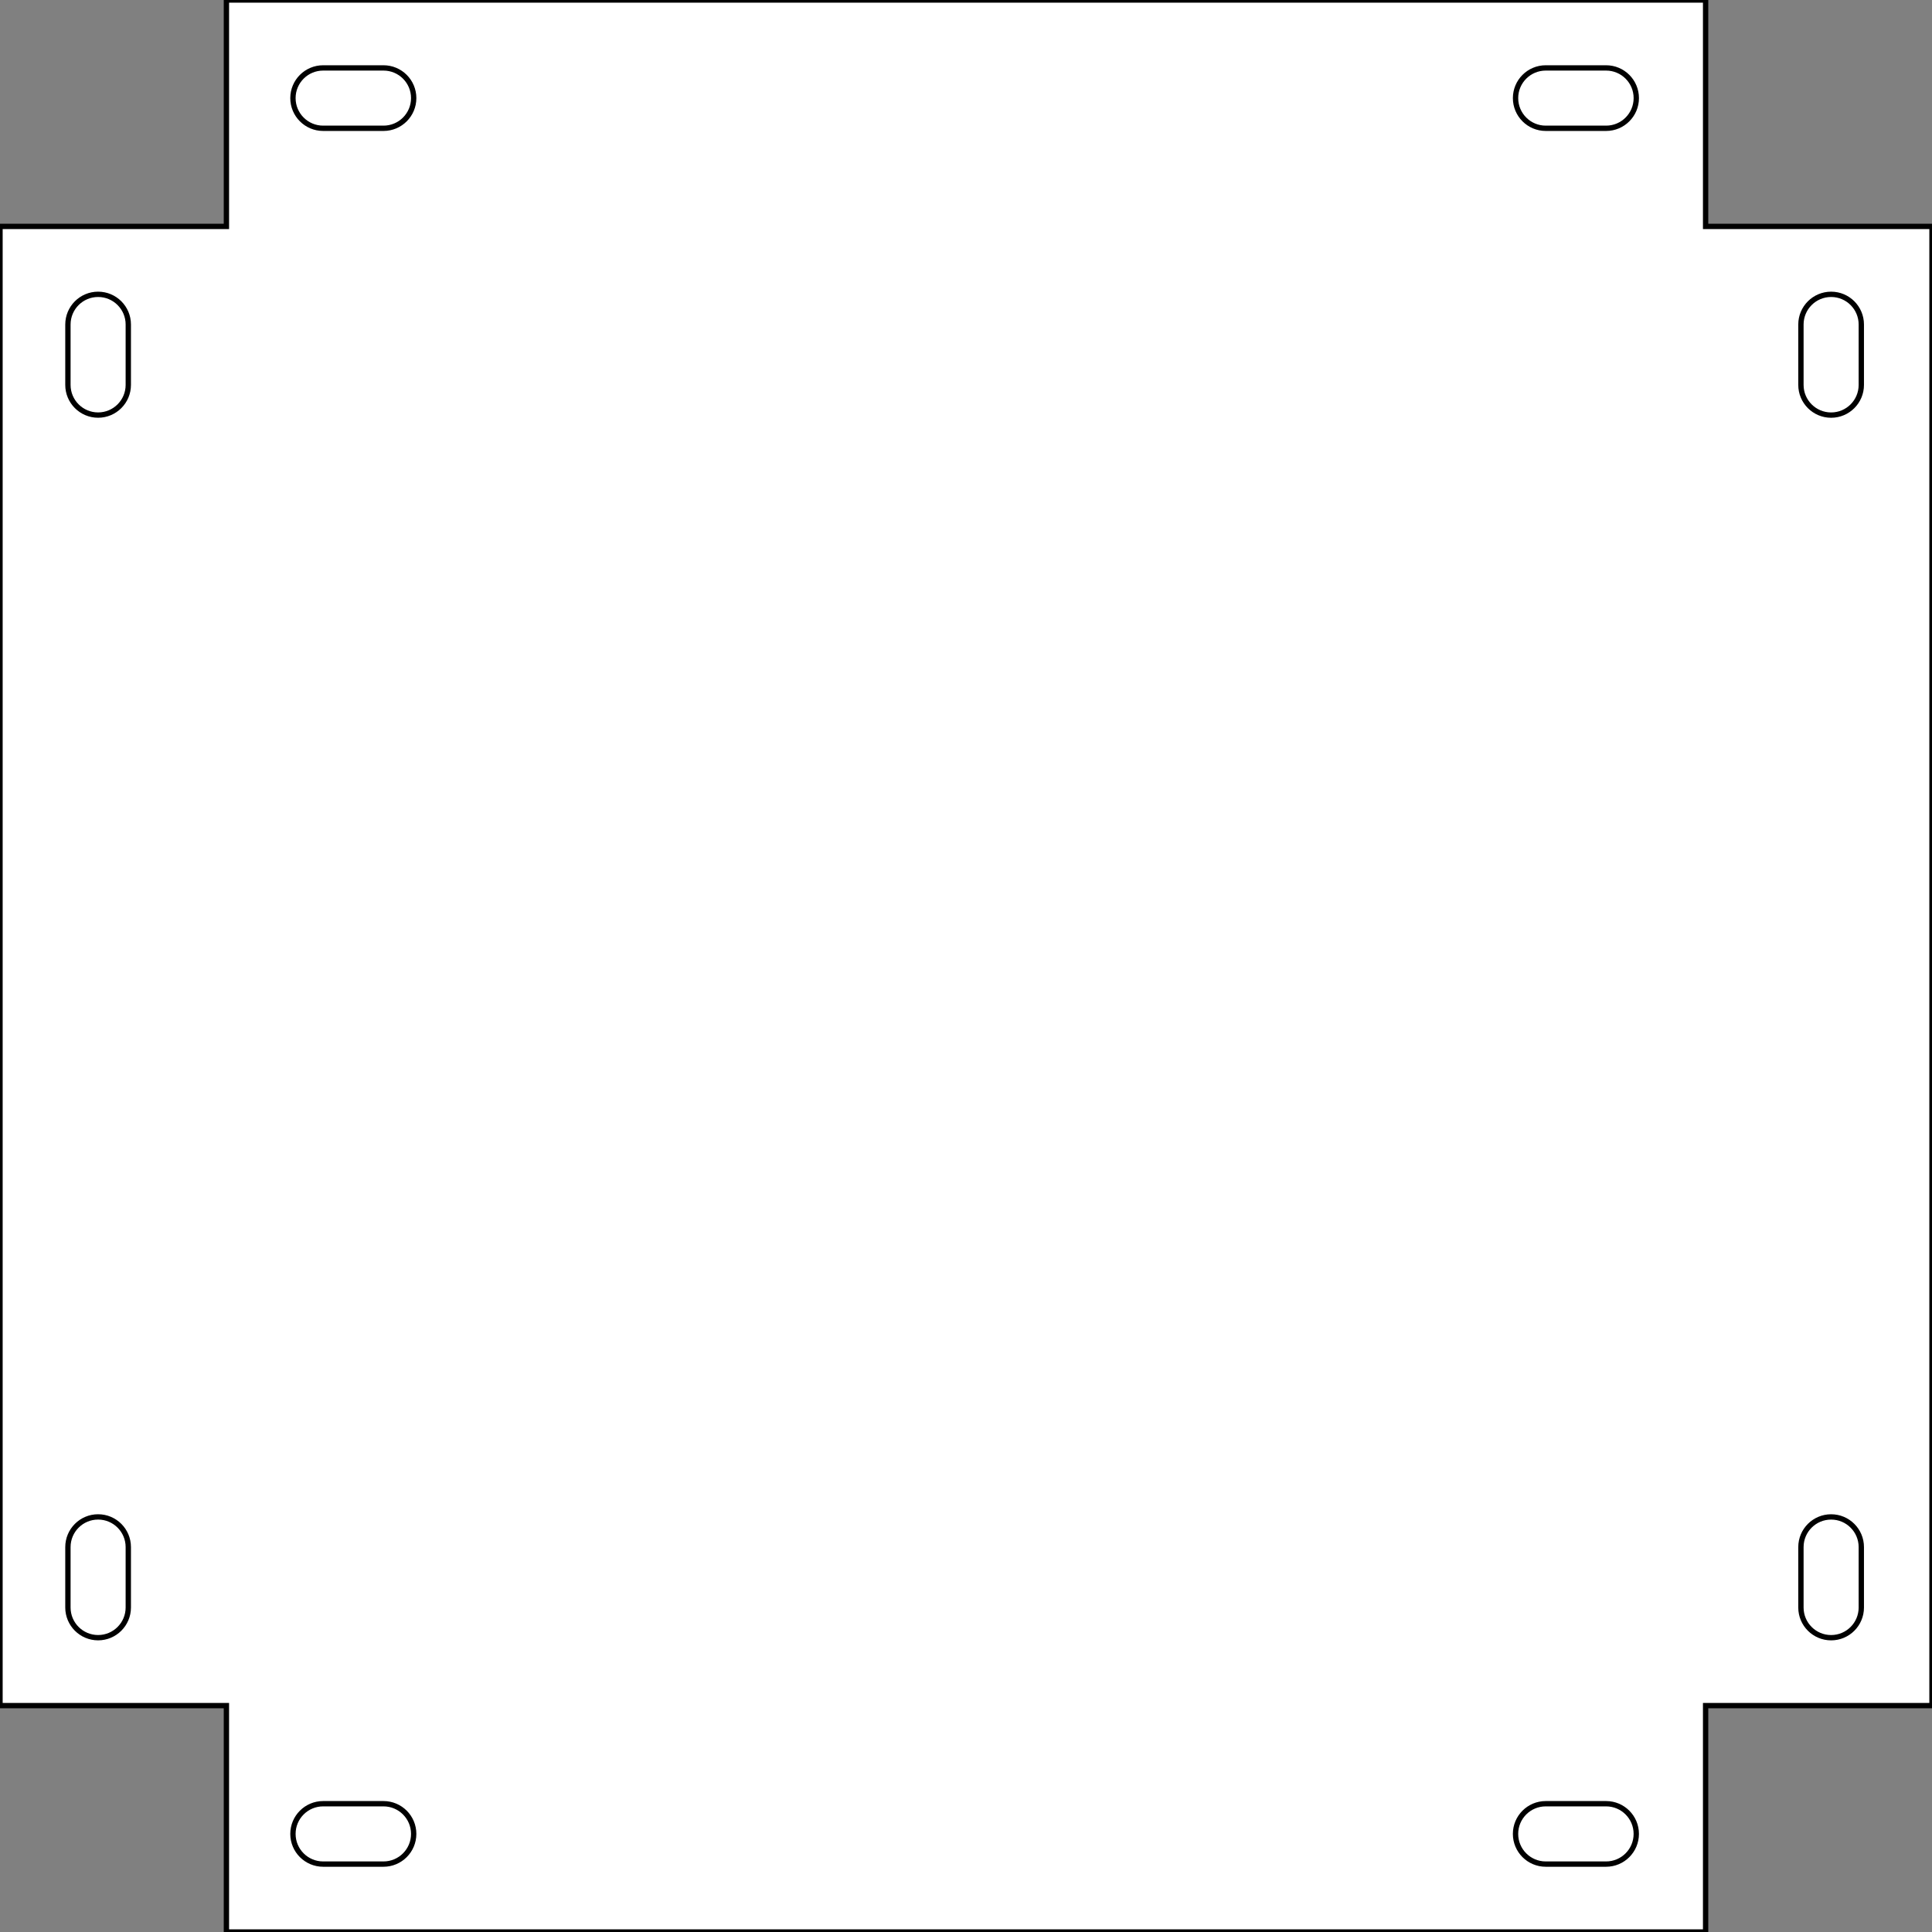 <?xml version="1.0" encoding="utf-8"?>
<!-- Generator: Adobe Illustrator 15.0.0, SVG Export Plug-In . SVG Version: 6.00 Build 0)  -->
<!DOCTYPE svg PUBLIC "-//W3C//DTD SVG 1.1//EN" "http://www.w3.org/Graphics/SVG/1.1/DTD/svg11.dtd">
<svg version="1.1" id="Layer_1" xmlns="http://www.w3.org/2000/svg" xmlns:xlink="http://www.w3.org/1999/xlink" x="0px" y="0px"
	 width="362.834px" height="362.835px" viewBox="0 0 362.834 362.835" enable-background="new 0 0 362.834 362.835"
	 xml:space="preserve">
<rect x="0" y="0" width="362.834" height="362.835" fill="#808080" stroke="none"/>
<polygon fill="#FFFFFF" stroke="#000000" stroke-miterlimit="10" points="42.52,362.835 320.318,362.835 320.318,320.317 
	362.834,320.317 362.834,42.52 320.318,42.52 320.318,0 42.52,0 42.52,42.52 0,42.52 0,320.317 42.52,320.317 "/>
<path fill="#FFFFFF" stroke="#000000" stroke-miterlimit="10" d="M24.094,72.284c0,3.131-2.538,5.669-5.669,5.669l0,0
	c-3.131,0-5.669-2.538-5.669-5.669V60.944c0-3.131,2.538-5.669,5.669-5.669l0,0c3.131,0,5.669,2.538,5.669,5.669V72.284z"/>
<path fill="#FFFFFF" stroke="#000000" stroke-miterlimit="10" d="M24.094,301.891c0,3.132-2.538,5.67-5.669,5.67l0,0
	c-3.131,0-5.669-2.538-5.669-5.67v-11.342c0-3.131,2.538-5.67,5.669-5.67l0,0c3.131,0,5.669,2.539,5.669,5.67V301.891z"/>
<path fill="#FFFFFF" stroke="#000000" stroke-miterlimit="10" d="M290.292,24.094c-3.134,0-5.67-2.538-5.67-5.668l0,0
	c0-3.132,2.536-5.67,5.67-5.67h11.338c3.131,0,5.67,2.538,5.67,5.67l0,0c0,3.131-2.539,5.668-5.67,5.668H290.292z"/>
<path fill="#FFFFFF" stroke="#000000" stroke-miterlimit="10" d="M60.685,24.094c-3.132,0-5.67-2.538-5.67-5.668l0,0
	c0-3.132,2.538-5.67,5.67-5.67h11.338c3.131,0,5.67,2.538,5.67,5.67l0,0c0,3.131-2.539,5.668-5.67,5.668H60.685z"/>
<path fill="#FFFFFF" stroke="#000000" stroke-miterlimit="10" d="M338.219,290.552c0-3.132,2.537-5.67,5.669-5.67l0,0
	c3.133,0,5.67,2.539,5.67,5.67v11.342c0,3.132-2.537,5.67-5.67,5.67l0,0c-3.132,0-5.669-2.538-5.669-5.67V290.552z"/>
<path fill="#FFFFFF" stroke="#000000" stroke-miterlimit="10" d="M338.219,60.946c0-3.132,2.537-5.67,5.671-5.67l0,0
	c3.131,0,5.668,2.538,5.668,5.67v11.342c0,3.131-2.537,5.67-5.668,5.67l0,0c-3.134,0-5.671-2.539-5.671-5.67V60.946z"/>
<path fill="#FFFFFF" stroke="#000000" stroke-miterlimit="10" d="M72.022,338.742c3.132,0,5.67,2.538,5.67,5.669l0,0
	c0,3.132-2.538,5.67-5.67,5.67H60.685c-3.131,0-5.67-2.538-5.67-5.67l0,0c0-3.131,2.539-5.669,5.67-5.669H72.022z"/>
<path fill="#FFFFFF" stroke="#000000" stroke-miterlimit="10" d="M301.627,338.742c3.133,0,5.67,2.538,5.67,5.669l0,0
	c0,3.132-2.537,5.67-5.67,5.67H290.29c-3.132,0-5.67-2.538-5.67-5.67l0,0c0-3.131,2.538-5.669,5.67-5.669H301.627z"/>
</svg>
